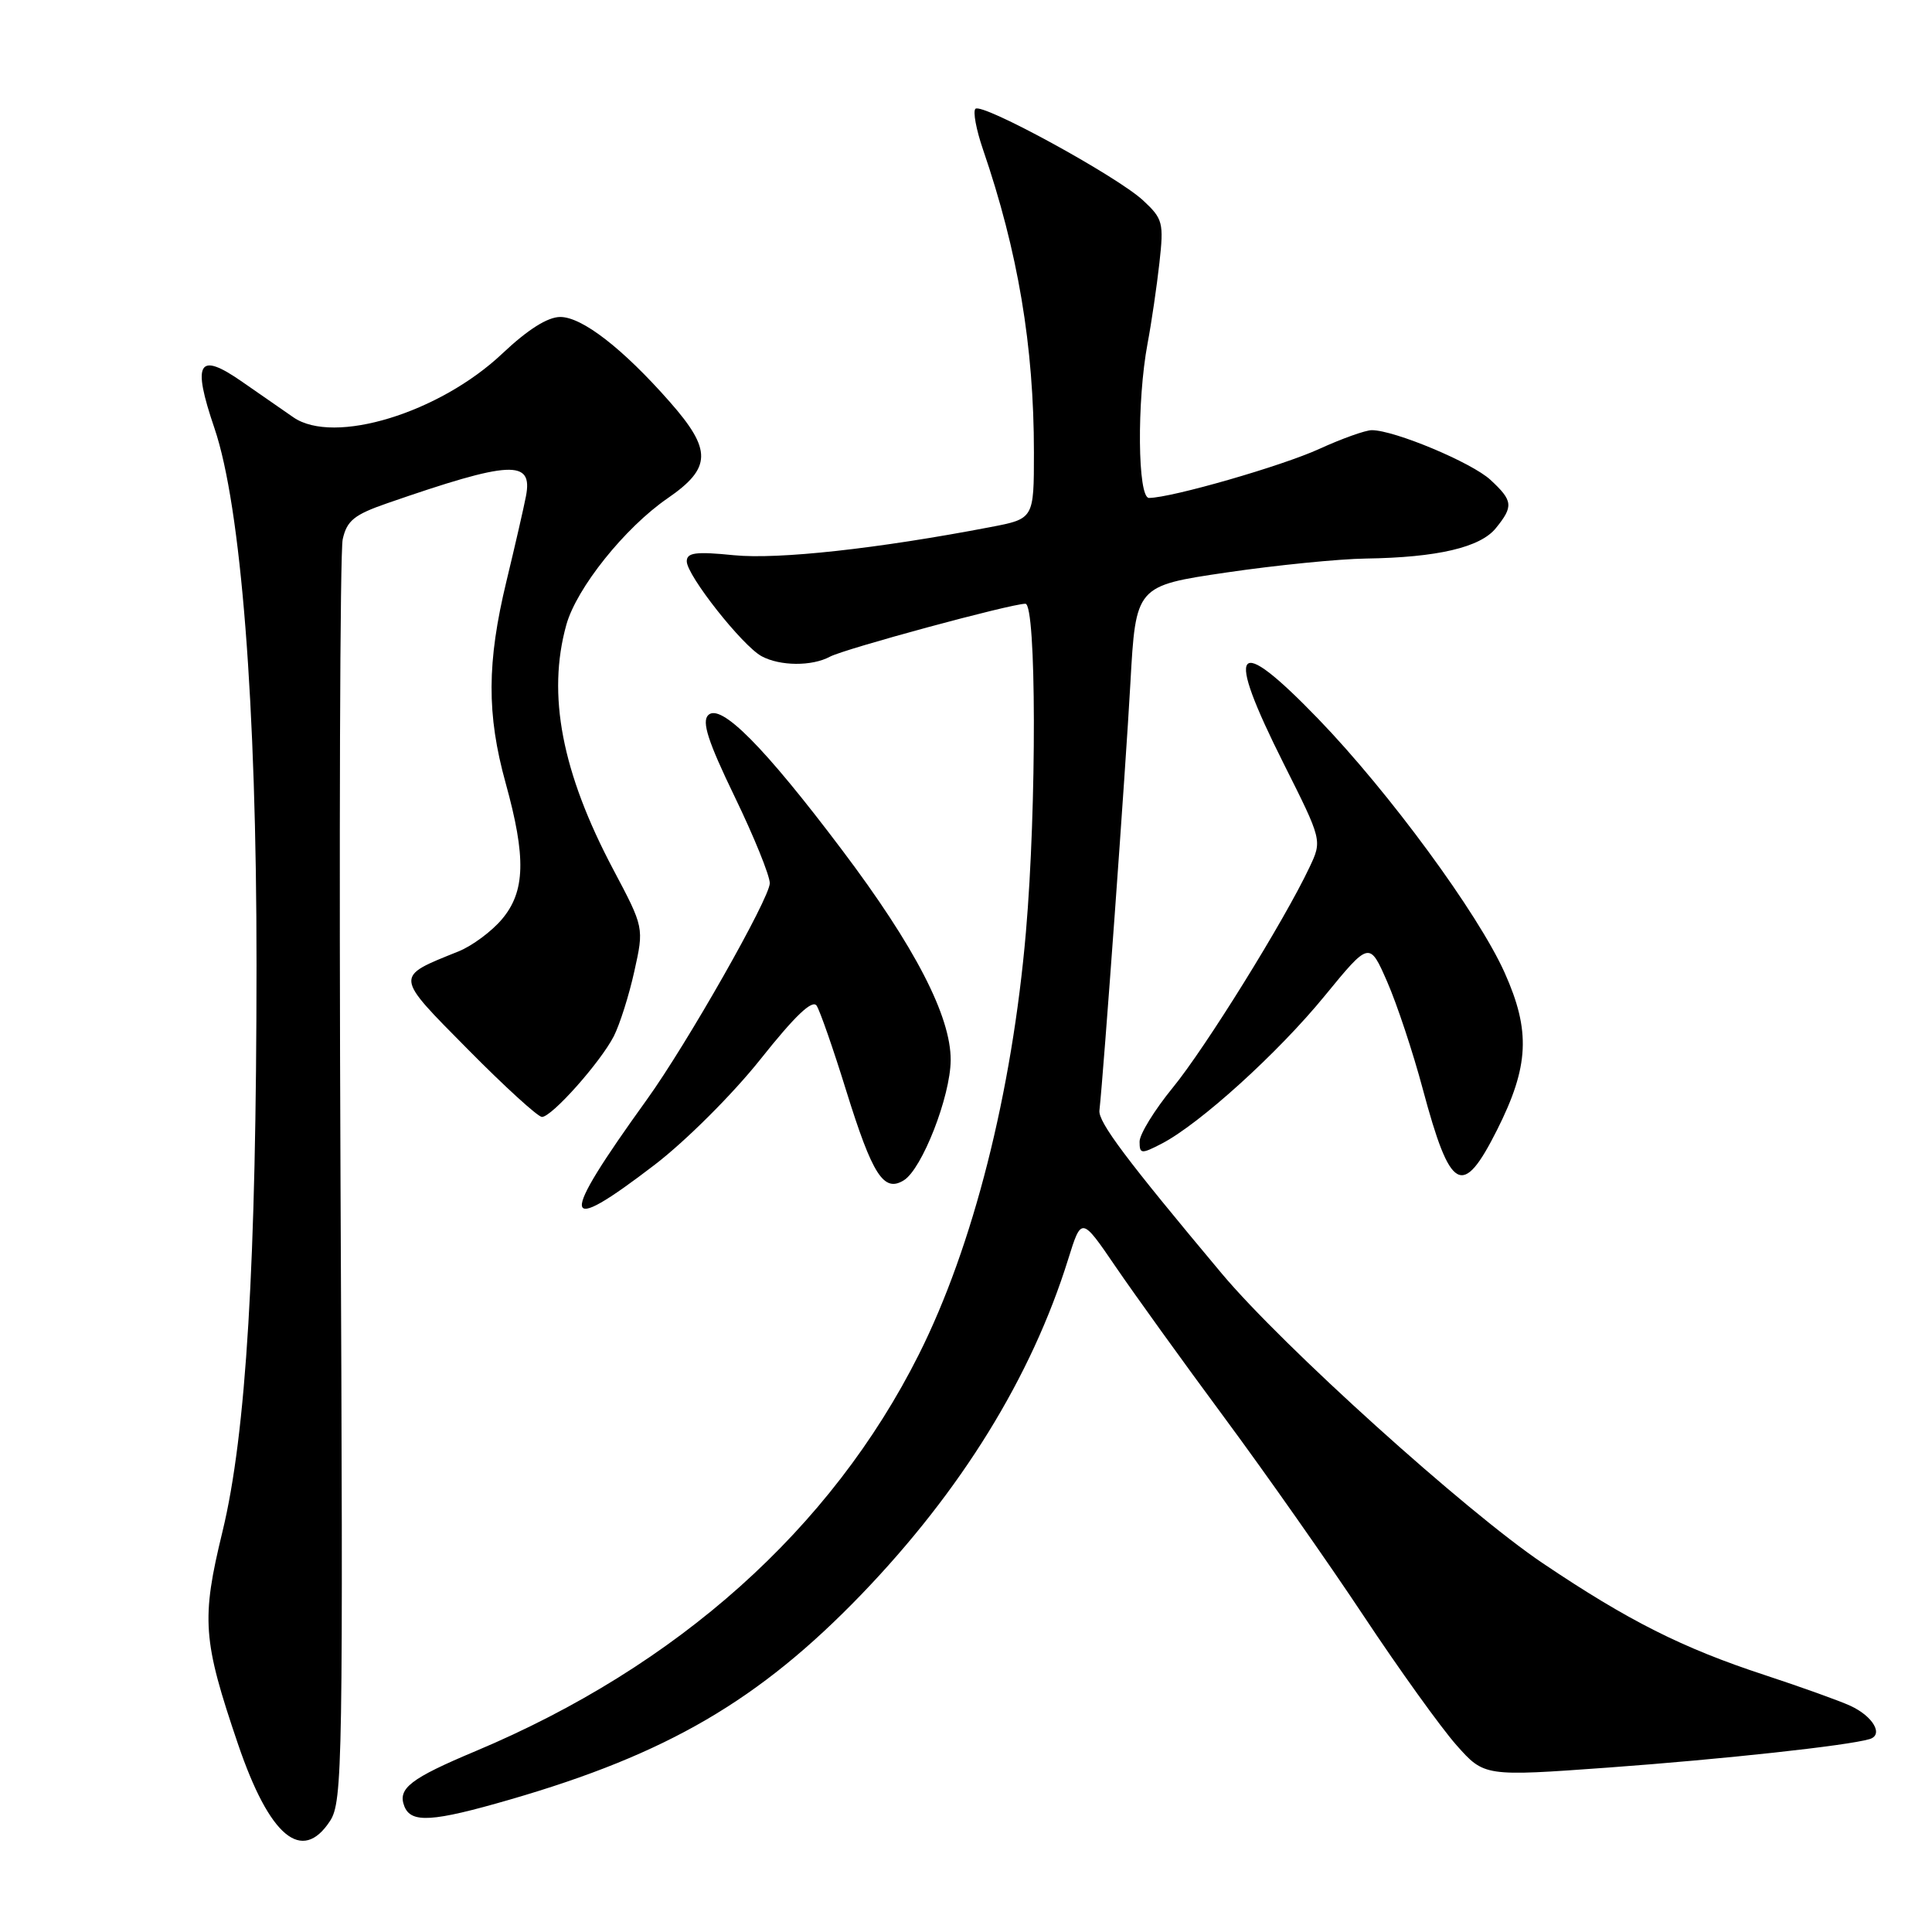 <?xml version="1.0" encoding="UTF-8" standalone="no"?>
<!DOCTYPE svg PUBLIC "-//W3C//DTD SVG 1.1//EN" "http://www.w3.org/Graphics/SVG/1.1/DTD/svg11.dtd" >
<svg xmlns="http://www.w3.org/2000/svg" xmlns:xlink="http://www.w3.org/1999/xlink" version="1.1" viewBox="0 0 256 256">
 <g >
 <path fill="currentColor"
d=" M 43.73 241.29 C 45.40 238.74 45.48 233.76 45.12 156.50 C 44.92 111.35 45.05 73.09 45.41 71.46 C 45.96 68.99 46.93 68.20 51.29 66.69 C 67.68 61.01 70.64 60.86 69.69 65.76 C 69.40 67.27 68.24 72.33 67.11 77.00 C 64.51 87.76 64.48 94.66 67.00 103.76 C 69.73 113.61 69.61 118.12 66.52 121.79 C 65.16 123.41 62.57 125.33 60.77 126.06 C 52.23 129.50 52.20 129.14 62.01 139.06 C 66.87 143.98 71.28 148.00 71.81 148.00 C 73.12 148.00 79.55 140.77 81.33 137.31 C 82.12 135.76 83.35 131.89 84.05 128.71 C 85.34 122.91 85.34 122.91 81.26 115.21 C 74.45 102.35 72.47 92.04 75.04 82.80 C 76.39 77.93 82.80 69.92 88.47 66.02 C 94.31 62.00 94.36 59.62 88.75 53.25 C 82.53 46.18 77.13 42.00 74.24 42.00 C 72.57 42.00 69.94 43.66 66.57 46.84 C 58.24 54.72 44.24 59.00 38.88 55.30 C 37.44 54.31 34.39 52.19 32.09 50.59 C 26.27 46.53 25.42 47.95 28.42 56.75 C 31.94 67.11 34.00 93.43 33.99 127.84 C 33.98 167.41 32.62 190.02 29.48 202.94 C 26.65 214.58 26.85 217.32 31.54 231.11 C 35.71 243.37 40.01 246.97 43.73 241.29 Z  M 67.58 238.45 C 88.43 232.41 100.60 225.30 114.12 211.29 C 127.37 197.53 136.68 182.45 141.54 166.85 C 143.30 161.21 143.30 161.21 147.83 167.85 C 150.33 171.51 156.81 180.51 162.25 187.86 C 167.69 195.21 175.99 207.03 180.70 214.13 C 185.40 221.22 190.93 228.91 192.97 231.22 C 196.68 235.40 196.68 235.40 213.14 234.21 C 228.36 233.10 244.81 231.31 247.73 230.44 C 249.62 229.88 248.20 227.42 245.19 226.03 C 243.71 225.35 238.60 223.52 233.83 221.95 C 222.94 218.38 215.75 214.76 204.43 207.14 C 194.25 200.29 169.92 178.34 161.89 168.75 C 149.20 153.60 145.51 148.68 145.68 147.14 C 146.23 142.22 149.17 101.64 149.78 90.56 C 150.50 77.63 150.50 77.63 162.50 75.86 C 169.10 74.89 177.43 74.06 181.00 74.01 C 190.44 73.87 196.15 72.54 198.21 69.98 C 200.56 67.09 200.48 66.35 197.50 63.59 C 195.04 61.30 184.76 57.00 181.77 57.00 C 180.93 57.00 177.80 58.12 174.82 59.48 C 169.89 61.74 155.29 65.95 152.25 65.98 C 150.74 66.00 150.62 53.17 152.06 45.50 C 152.58 42.75 153.28 37.95 153.63 34.82 C 154.22 29.51 154.09 28.99 151.46 26.55 C 147.98 23.33 130.10 13.56 129.25 14.42 C 128.90 14.76 129.35 17.17 130.24 19.77 C 134.89 33.32 137.00 45.87 137.00 59.94 C 137.00 68.74 137.00 68.74 131.25 69.84 C 116.28 72.71 103.13 74.15 97.25 73.57 C 92.19 73.06 91.00 73.22 91.00 74.38 C 91.00 76.24 98.39 85.60 100.93 86.96 C 103.37 88.27 107.58 88.30 109.96 87.02 C 111.92 85.97 133.96 80.00 135.87 80.00 C 137.33 80.00 137.38 106.86 135.94 123.50 C 134.10 144.80 128.93 165.19 121.74 179.50 C 110.14 202.59 89.79 220.79 63.00 232.04 C 54.38 235.66 52.67 236.98 53.57 239.32 C 54.45 241.61 57.27 241.44 67.58 238.45 Z  M 86.75 154.34 C 90.87 151.18 97.07 145.00 100.77 140.35 C 105.33 134.61 107.64 132.40 108.21 133.26 C 108.65 133.94 110.42 139.00 112.12 144.50 C 115.61 155.72 117.10 158.05 119.77 156.39 C 122.19 154.88 125.93 145.29 125.97 140.50 C 126.01 134.67 121.24 125.44 111.57 112.62 C 101.24 98.91 95.48 93.12 93.84 94.76 C 92.97 95.63 93.81 98.25 97.34 105.55 C 99.90 110.84 102.00 116.01 102.00 117.03 C 102.00 119.01 91.02 138.34 85.70 145.72 C 73.95 162.04 74.18 163.97 86.75 154.34 Z  M 198.37 149.72 C 202.61 141.29 202.84 136.62 199.37 128.88 C 195.85 121.03 184.04 104.95 174.67 95.25 C 163.57 83.77 162.23 85.52 170.10 101.20 C 175.20 111.36 175.20 111.36 173.51 114.93 C 170.18 122.00 159.69 138.89 155.39 144.13 C 152.98 147.08 151.00 150.29 151.00 151.27 C 151.00 152.92 151.22 152.94 153.93 151.54 C 158.96 148.93 169.34 139.53 175.52 131.97 C 181.46 124.72 181.46 124.72 183.81 130.09 C 185.10 133.04 187.23 139.44 188.53 144.32 C 192.19 157.97 193.78 158.84 198.37 149.72 Z "/>
</g>
</svg>